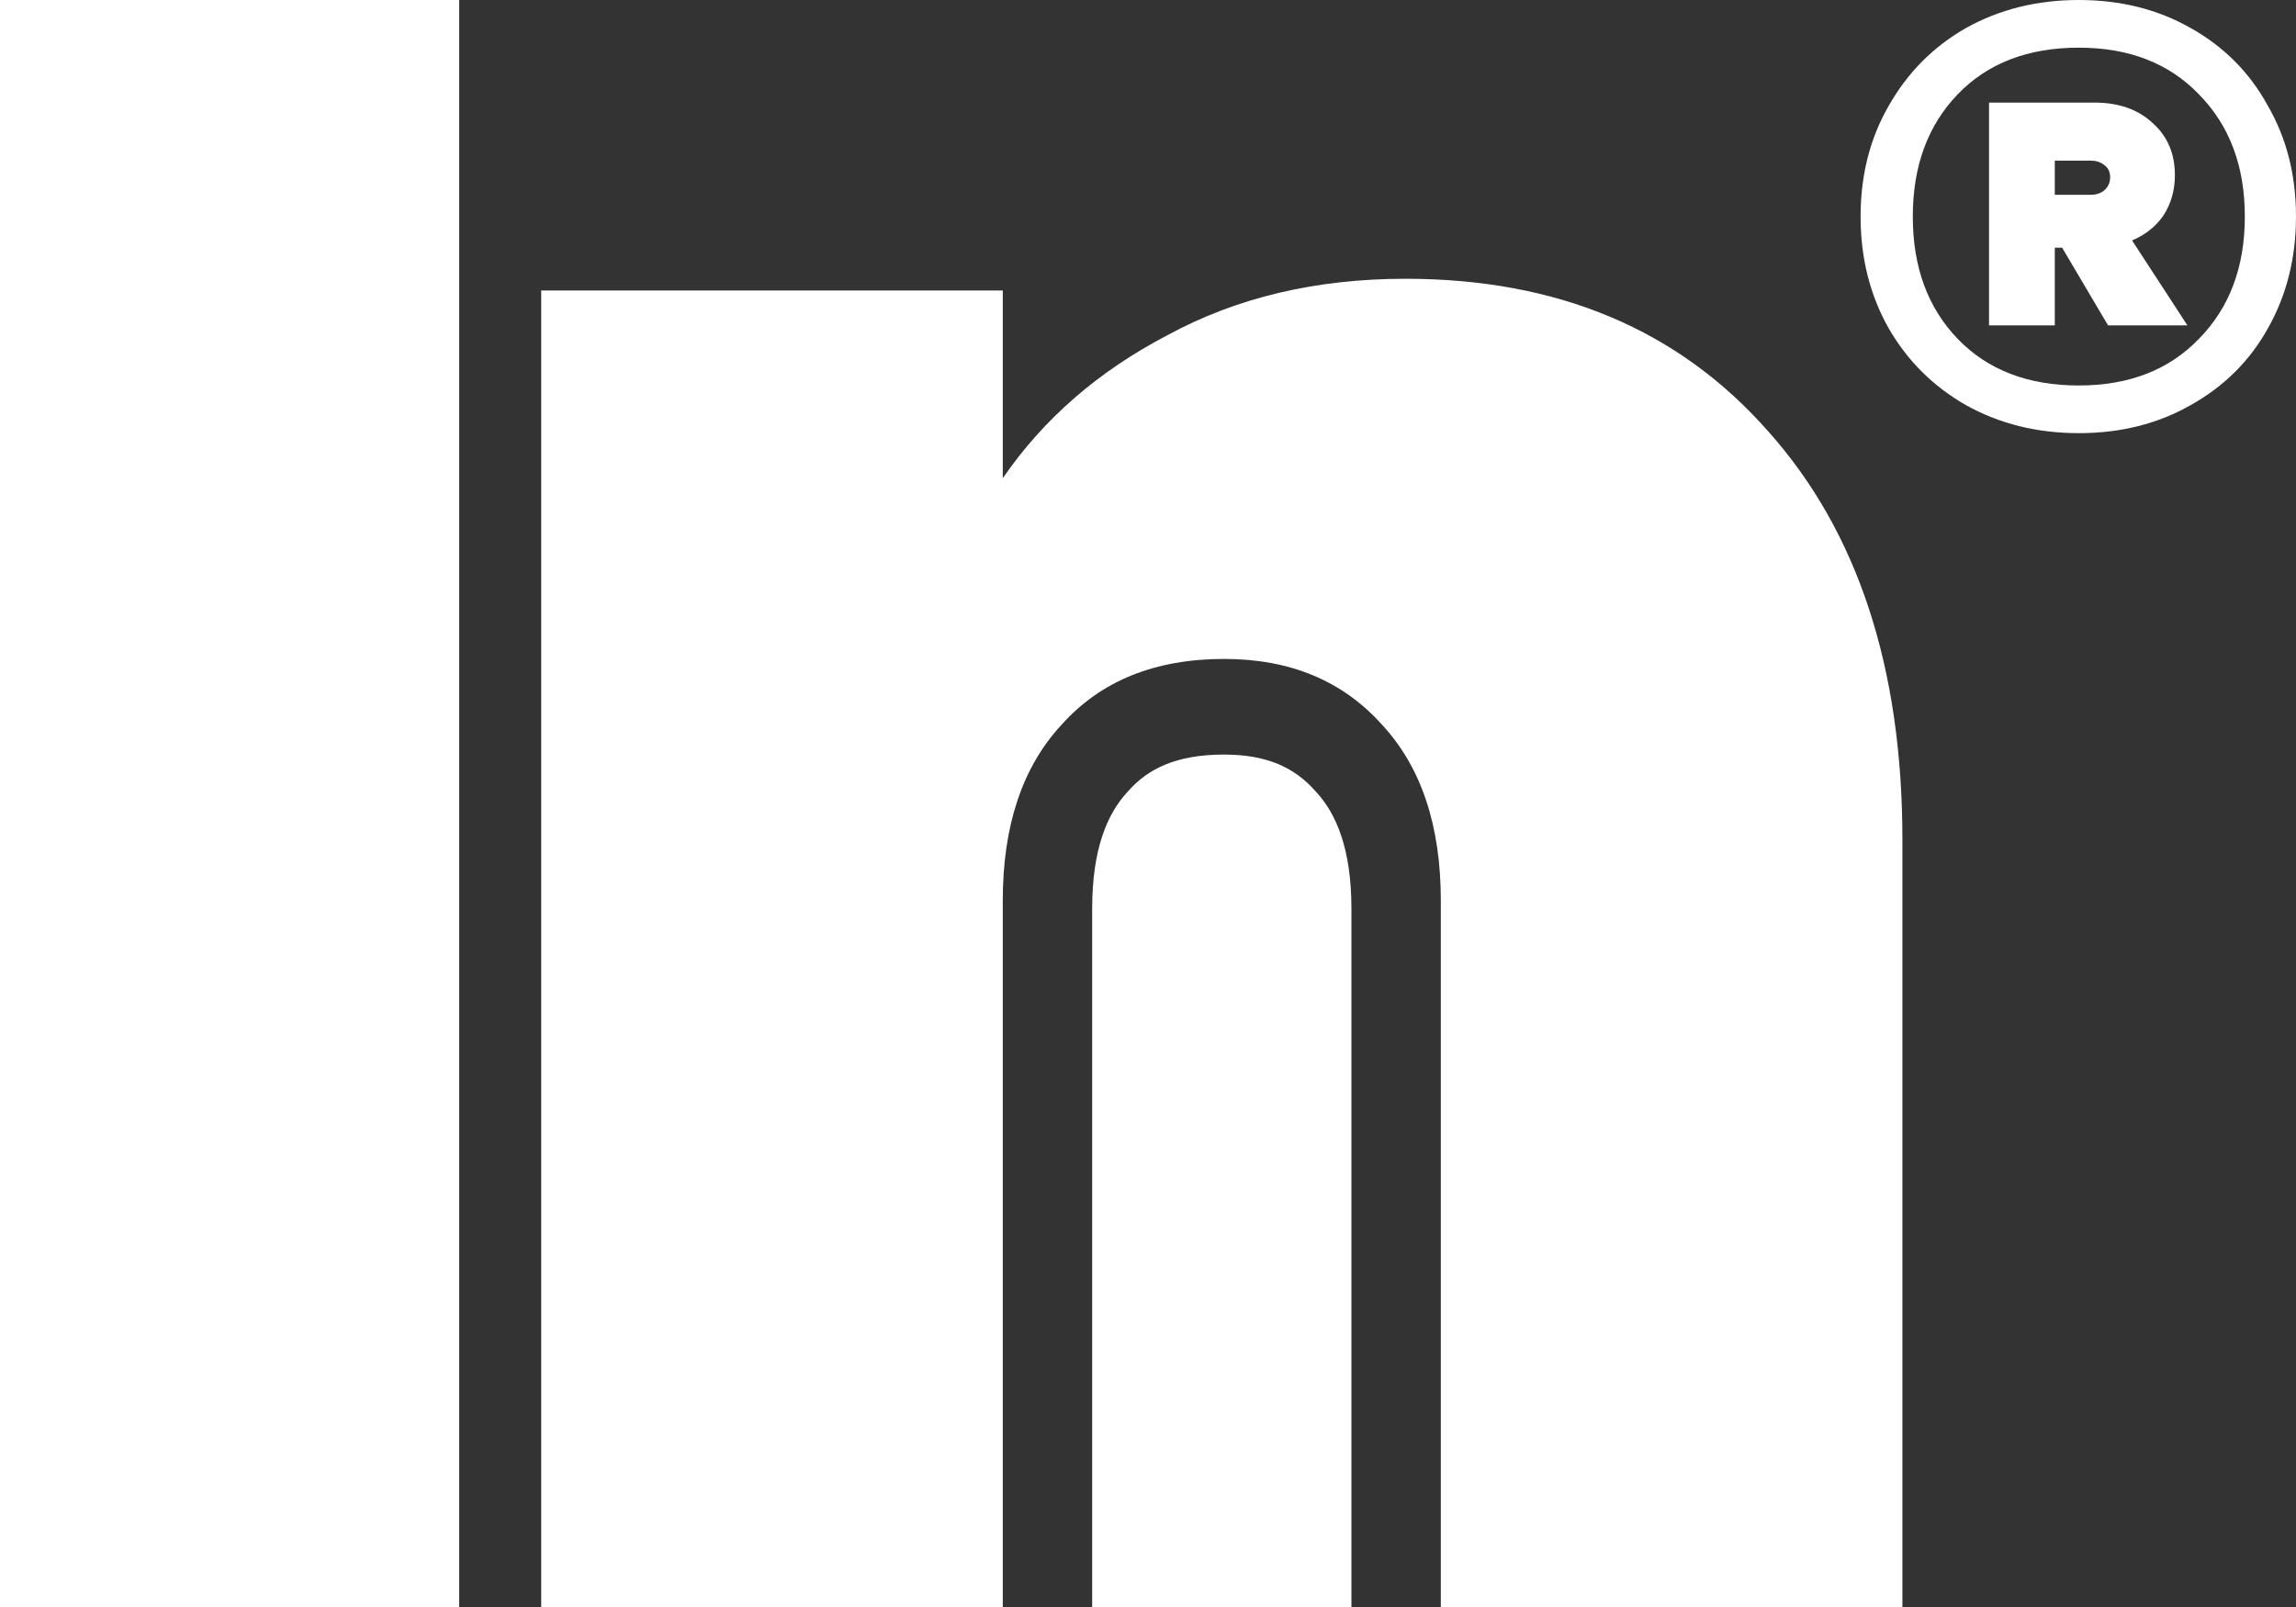 <svg width="140" height="98" viewBox="0 0 140 98" fill="none" xmlns="http://www.w3.org/2000/svg">
<rect x="0" y="0" width="140" height="98" fill="#333333" stroke="none"/>
<path d="M28 55.249C28 71.945 28 98 28 98H0V0H28V29.684C28 29.684 28 45.265 28 55.249Z" fill="white"/>
<path d="M85.701 17C94.987 17 102.358 20.101 107.815 26.302C113.272 32.408 116 40.709 116 51.203V98H87.855V54.924C87.855 50.344 86.658 46.767 84.265 44.191C81.871 41.519 78.664 40.184 74.644 40.184C70.431 40.184 67.129 41.519 64.735 44.191C62.342 46.767 61.145 50.344 61.145 54.924V98H33V17.715H61.145V29.164C63.634 25.539 66.985 22.629 71.197 20.435C75.409 18.145 80.244 17 85.701 17Z" fill="white"/>
<path d="M82.404 98V55.416C82.404 51.755 81.474 49.624 80.266 48.309L80.233 48.273L80.201 48.237C78.967 46.844 77.31 46.016 74.642 46.016C71.698 46.016 69.983 46.901 68.799 48.237L68.767 48.273L68.734 48.309C67.526 49.624 66.596 51.755 66.596 55.416V98H82.404Z" fill="white"/>
<path d="M126.757 0C129.304 0 131.575 0.569 133.57 1.706C135.607 2.844 137.178 4.424 138.281 6.446C139.427 8.426 140 10.68 140 13.208C140 15.735 139.427 18.01 138.281 20.033C137.178 22.013 135.607 23.572 133.57 24.709C131.575 25.846 129.304 26.415 126.757 26.415C124.211 26.415 121.919 25.846 119.881 24.709C117.887 23.572 116.316 22.013 115.17 20.033C114.024 18.01 113.451 15.735 113.451 13.208C113.451 10.68 114.024 8.426 115.17 6.446C116.316 4.424 117.887 2.844 119.881 1.706C121.919 0.569 124.211 0 126.757 0ZM126.757 23.508C129.813 23.508 132.254 22.56 134.079 20.665C135.947 18.769 136.88 16.283 136.88 13.208C136.88 10.132 135.947 7.647 134.079 5.751C132.254 3.855 129.813 2.907 126.757 2.907C123.659 2.907 121.197 3.855 119.372 5.751C117.547 7.647 116.634 10.132 116.634 13.208C116.634 16.283 117.547 18.769 119.372 20.665C121.197 22.56 123.659 23.508 126.757 23.508ZM132.615 10.68C132.615 11.607 132.381 12.428 131.914 13.144C131.448 13.819 130.811 14.324 130.004 14.661L133.379 19.843H128.54L125.739 15.104H125.293V19.843H121.282V6.256H127.712C129.198 6.256 130.386 6.678 131.278 7.52C132.169 8.321 132.615 9.374 132.615 10.68ZM125.293 11.881H127.458C127.797 11.881 128.073 11.796 128.285 11.628C128.54 11.417 128.667 11.143 128.667 10.806C128.667 10.469 128.54 10.216 128.285 10.048C128.073 9.879 127.797 9.795 127.458 9.795H125.293V11.881Z" fill="white"/>
</svg>
